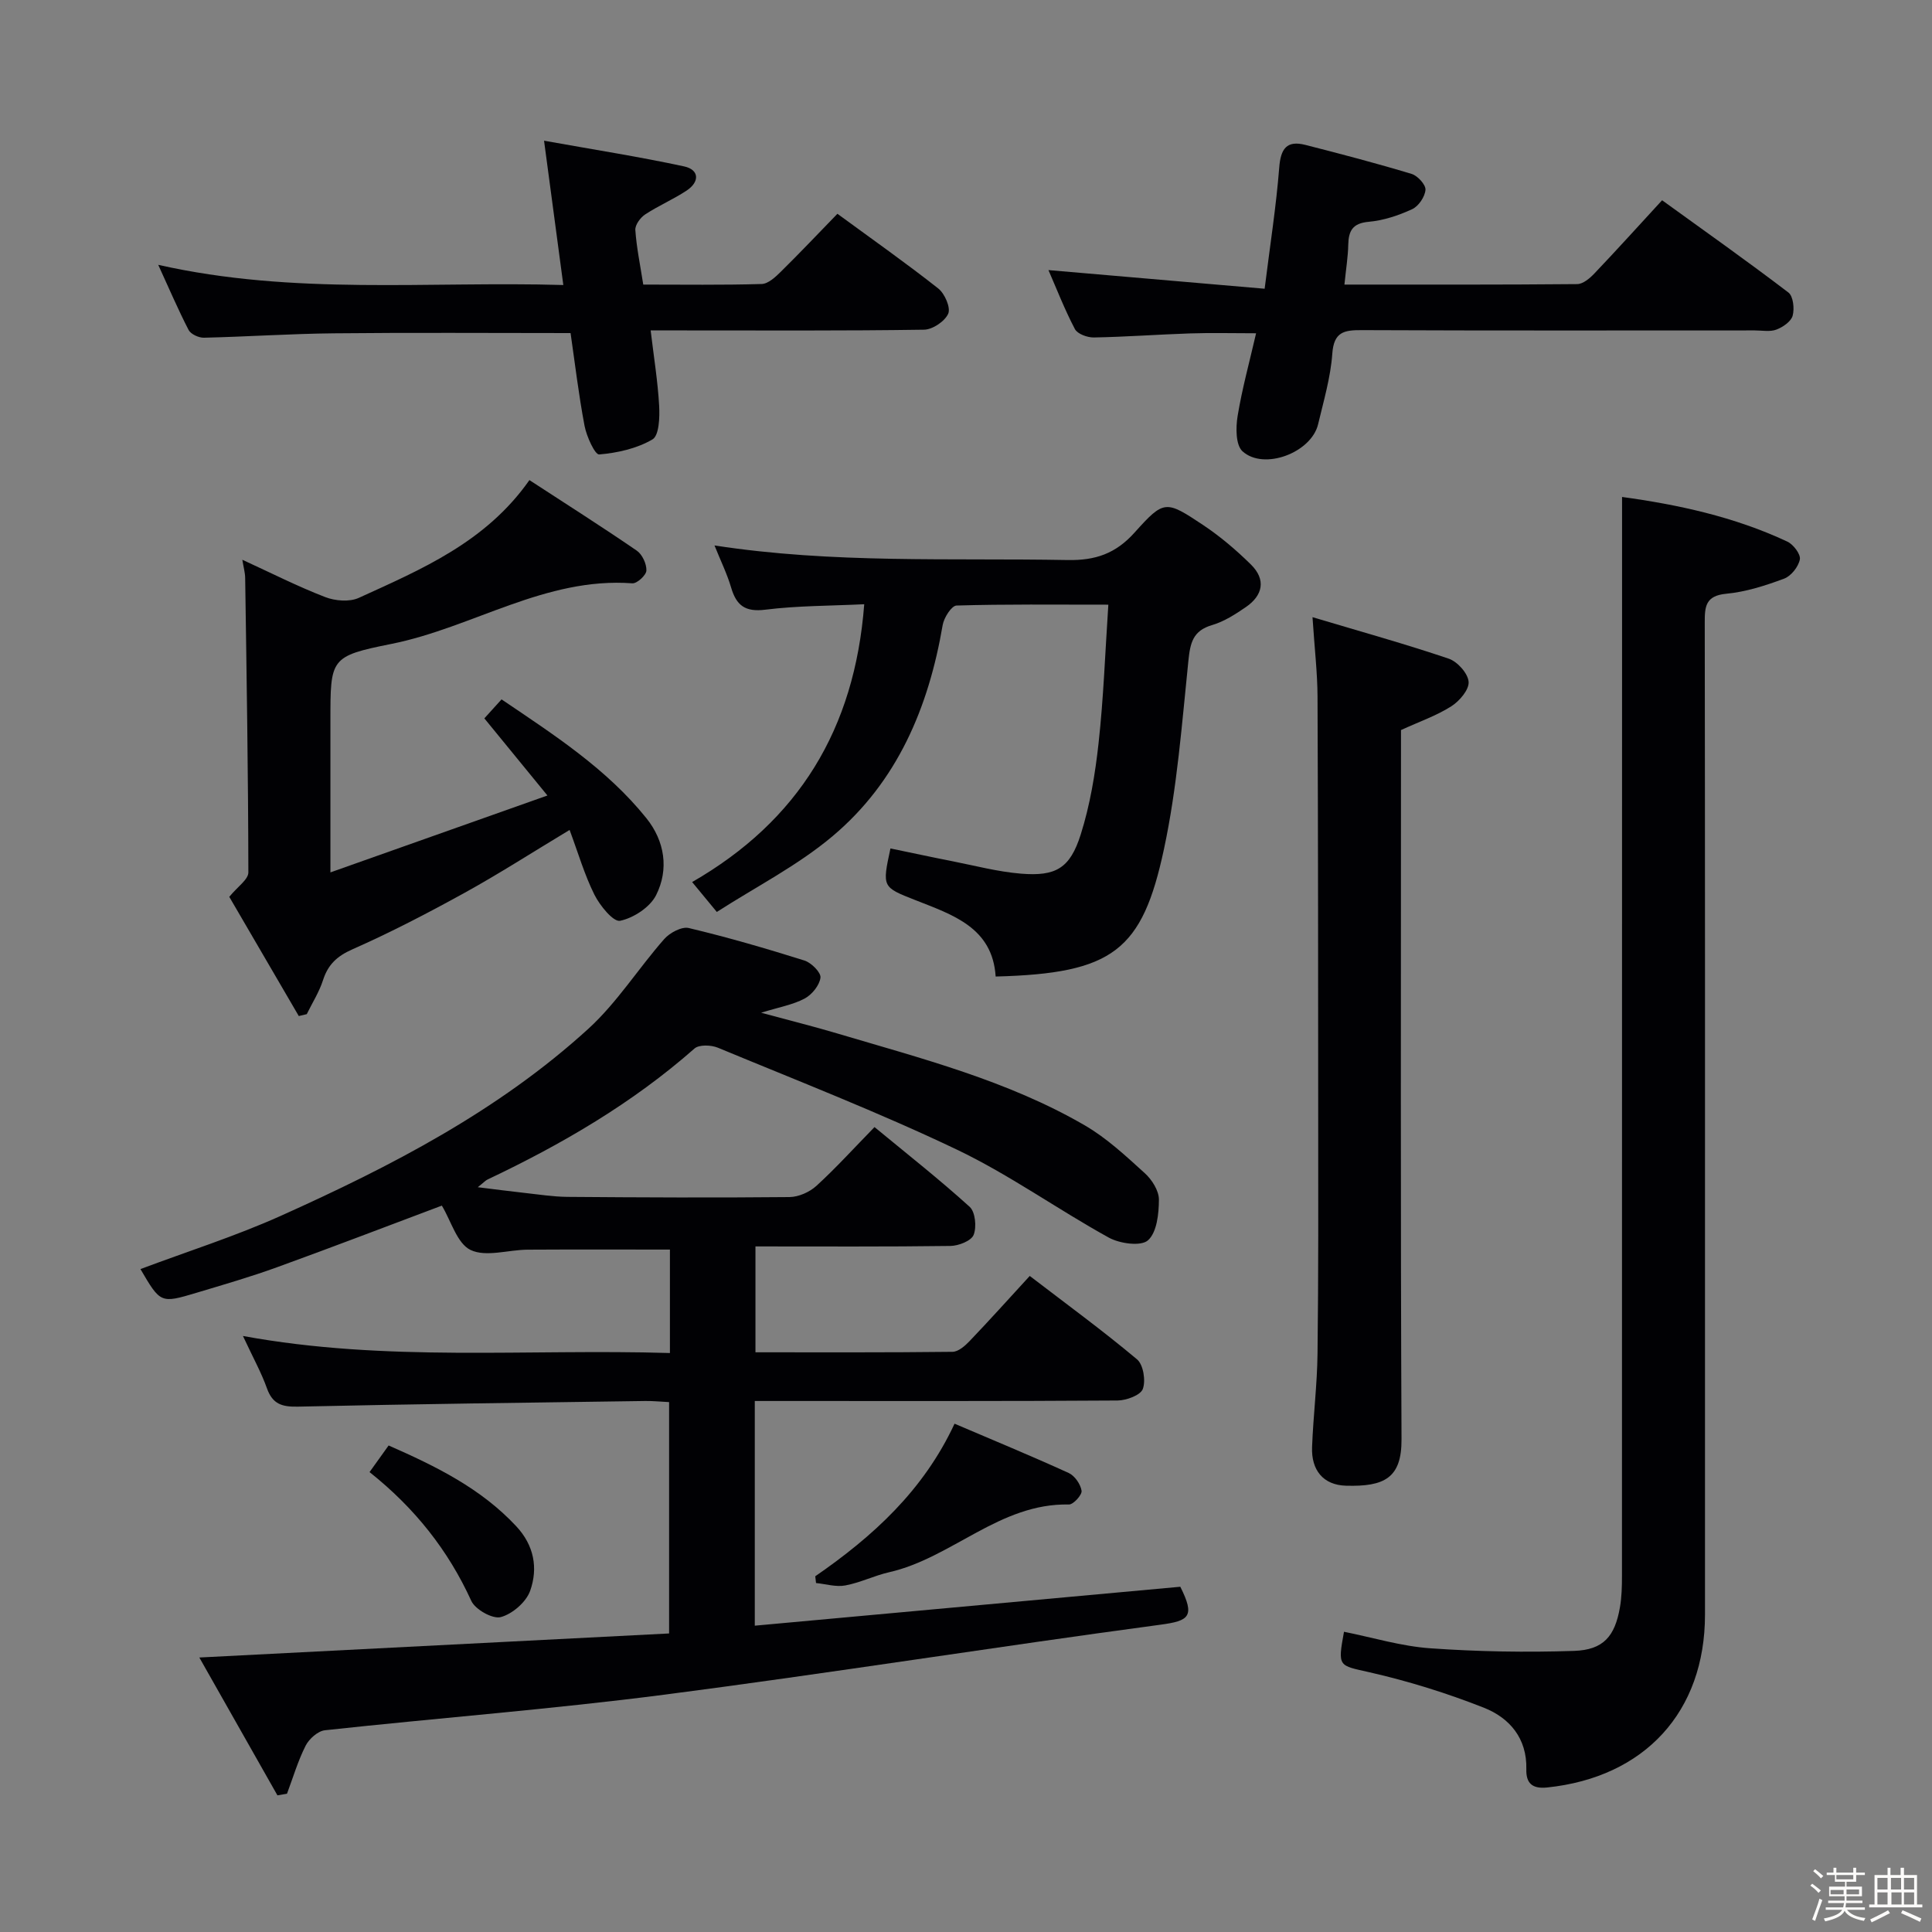 <svg enable-background="new 0 0 400 400" viewBox="0 0 400 400" xmlns="http://www.w3.org/2000/svg"><rect x="0" y="0" width="400" height="400" fill="#808080" stroke="none"/><path d="m374.8 390.4.4-.4c.7.5 1.3 1 1.8 1.4l-.5.5c-.5-.6-1.1-1.1-1.7-1.5zm1 7.3-.6-.3c.5-1.4 1.1-2.8 1.5-4.3.2.1.4.2.6.3-.5 1.3-1 2.8-1.5 4.3zm-.4-10.3.4-.4c.4.3 1 .8 1.7 1.4l-.5.5c-.4-.5-1-1-1.6-1.5zm2.5.3h1.7v-1h.6v1h3.5v-1h.6v1h1.8v.5h-1.8v1.4h-2v1h3.2v2h-3.2v.9h3.3v.5h-3.4c0 .3-.1.6-.1.9h4v.5h-3.7c.7.9 1.9 1.5 3.8 1.7-.1.2-.2.4-.3.6-2.1-.4-3.5-1.1-4-2.1-.4 1-1.8 1.7-4 2.2-.1-.2-.2-.4-.3-.6 2.1-.4 3.4-1 3.8-1.8h-3.4v-.5h3.6c.1-.3.1-.6.2-.9h-3.3v-.5h3.4c0-.3 0-.6 0-.9h-3.2v-2h3.3v-1h-2.1v-1.4h-1.7v-.5zm1.1 3.5v1h2.7c0-.3 0-.4 0-.4 0-.1 0-.2 0-.2 0-.1 0-.2 0-.3h-2.7zm1.2-3v.9h3.5v-.9zm4.7 3h-2.6v.6.4h2.6z" fill="#fcfbfa"/><path d="m393.6 386.7h.6v1.5h2.7v6.1h1.1v.6h-11v-.6h1.1v-6.1h2.7v-1.5h.6v1.5h2.1v-1.5zm-2.7 8.8.4.6c-1.2.6-2.5 1.3-3.8 1.9-.1-.2-.2-.4-.3-.6 1.2-.6 2.5-1.2 3.7-1.9zm-2.2-6.7v2.4h2.1v-2.4zm0 3v2.5h2.1v-2.5zm2.8-3v2.4h2.1v-2.4zm.1 3v2.5h2.1v-2.5h-2.2zm5.9 6.1c-1.4-.7-2.7-1.3-3.9-1.8l.3-.6c1.5.6 2.7 1.2 3.9 1.7zm-1.2-9.1h-2.1v2.4h2.1zm-2.1 3v2.5h2.1v-2.5z" fill="#fcfbfa"/><g fill="#010104"><path d="m138.7 280.13c0-7.6 0-14.51 0-21.42-9.97 0-19.72-.04-29.48.02-3.99.03-8.59 1.58-11.78.07-2.8-1.33-4.03-5.98-5.96-9.19-11.29 4.24-22.7 8.62-34.18 12.78-5.46 1.98-11.06 3.6-16.63 5.27-7.42 2.22-7.44 2.18-11.59-4.91 9.71-3.65 19.63-6.79 29.05-11.02 22.81-10.25 45.03-21.72 63.68-38.73 5.94-5.42 10.36-12.5 15.72-18.59 1.15-1.3 3.62-2.62 5.08-2.27 8.06 1.92 16.04 4.24 23.95 6.73 1.42.45 3.44 2.48 3.31 3.54-.2 1.59-1.77 3.53-3.28 4.33-2.43 1.29-5.28 1.78-9.01 2.93 5.92 1.61 10.88 2.84 15.78 4.3 17.5 5.2 35.26 9.76 51.21 19.01 4.54 2.63 8.51 6.34 12.43 9.9 1.49 1.34 2.95 3.64 2.94 5.5-.01 2.91-.42 6.78-2.27 8.42-1.46 1.29-5.83.68-8.09-.56-10.61-5.85-20.56-13.01-31.46-18.22-16.17-7.72-32.92-14.23-49.48-21.1-1.4-.58-3.9-.68-4.86.17-12.85 11.32-27.45 19.82-42.83 27.11-.43.2-.76.59-2.03 1.6 3.75.46 6.68.85 9.61 1.17 2.97.32 5.95.8 8.93.83 15.33.12 30.66.19 45.99.04 1.9-.02 4.17-1.03 5.59-2.33 4.04-3.69 7.73-7.77 12.02-12.16 6.83 5.64 13.47 10.86 19.7 16.51 1.17 1.06 1.47 4.18.82 5.81-.49 1.24-3.12 2.27-4.81 2.29-13.32.18-26.64.1-40.36.1v21.92c13.58 0 27.19.06 40.79-.1 1.21-.01 2.61-1.24 3.56-2.24 4.12-4.31 8.1-8.74 12.44-13.47 7.6 5.83 15.11 11.31 22.21 17.27 1.31 1.1 1.83 4.4 1.2 6.13-.47 1.29-3.39 2.37-5.22 2.39-23.16.16-46.33.1-69.49.1-1.79 0-3.59 0-5.63 0v46.52c29.46-2.69 58.81-5.38 88.1-8.06 3.1 6.17 1.85 7.06-4.13 7.86-34.23 4.59-68.34 10.03-102.58 14.47-23.39 3.03-46.93 4.83-70.38 7.38-1.47.16-3.28 1.78-4 3.19-1.6 3.16-2.61 6.61-3.86 9.95-.66.11-1.32.23-1.98.34-5.25-9.27-10.51-18.54-16.17-28.54 32.99-1.69 64.93-3.33 97.26-4.98 0-16.18 0-31.87 0-47.9-1.68-.08-3.3-.25-4.91-.23-23.98.34-47.96.63-71.93 1.17-3.3.07-5.25-.51-6.42-3.79-1.16-3.26-2.87-6.33-4.97-10.84 29.7 5.45 58.8 2.63 88.4 3.53z"/><path d="m335.83 102.89c11.39 1.56 23.18 4.06 34.23 9.25 1.24.58 2.79 2.63 2.58 3.68-.29 1.52-1.81 3.44-3.25 3.98-3.87 1.44-7.93 2.75-12 3.13-4.29.41-4.45 2.65-4.44 5.98.07 48.81.05 97.62.05 146.42v58.97c0 20.09-12.46 33.67-32.68 35.78-3.1.32-4.39-.89-4.31-3.79.16-6.4-3.48-10.63-8.8-12.73-7.66-3.02-15.62-5.5-23.66-7.33-6.4-1.46-6.64-1.03-5.29-8.39 5.95 1.19 11.86 3 17.86 3.42 9.89.7 19.86.87 29.78.54 6.09-.21 8.45-3.03 9.49-9.02.37-2.12.42-4.31.42-6.46.02-65.47.02-130.93.02-196.4 0-8.78 0-17.57 0-27.03z"/><path d="m229.47 125.19c-11.19 0-21.32-.12-31.43.18-1.03.03-2.61 2.51-2.87 4.04-2.91 17.05-9.38 32.42-22.78 43.7-7.24 6.1-15.92 10.51-23.98 15.7-2.19-2.64-3.43-4.15-5.11-6.19 22.04-12.68 33.65-31.65 35.63-57.52-7.07.34-13.83.3-20.48 1.13-4.17.52-5.99-.87-7.08-4.59-.83-2.82-2.15-5.49-3.44-8.71 24.58 3.79 48.86 2.57 73.1 3.02 5.78.11 9.98-1.34 13.89-5.71 6.08-6.78 6.44-6.68 14.14-1.56 3.56 2.37 6.89 5.2 9.94 8.21 3.15 3.11 2.48 6.38-1.07 8.81-2.17 1.49-4.51 2.99-6.99 3.72-4 1.17-4.52 3.72-4.9 7.42-1.34 13.02-2.32 26.18-5.05 38.94-4.5 21.02-10.49 25.77-34.85 26.4-.65-10.14-8.86-12.76-16.6-15.81-6.89-2.72-6.92-2.64-5.18-10.71 4.26.88 8.54 1.81 12.83 2.65 4.72.93 9.41 2.18 14.18 2.57 7.23.59 10.16-1.09 12.38-8.1 1.93-6.1 3-12.57 3.7-18.95 1.02-9.22 1.35-18.52 2.02-28.64z"/><path d="m50.17 115.89c5.95 2.73 11.44 5.52 17.16 7.73 2.07.8 5.04 1.04 6.96.16 13-5.93 26.3-11.52 35.32-24.38 7.58 4.94 14.99 9.64 22.22 14.6 1.14.78 2.05 2.74 2 4.12-.03.96-1.94 2.72-2.91 2.65-18.02-1.34-33.04 9.16-49.86 12.54-12.73 2.55-12.65 2.99-12.65 15.91v31.4c15.29-5.42 29.54-10.47 44.93-15.92-4.77-5.84-8.73-10.67-13.06-15.97.86-.95 2.03-2.24 3.56-3.93 10.85 7.34 21.75 14.35 29.98 24.59 3.81 4.74 4.72 10.58 2.01 15.96-1.26 2.49-4.66 4.71-7.45 5.29-1.39.28-4.18-3.14-5.31-5.4-2.05-4.1-3.34-8.58-5.14-13.41-7.68 4.62-14.6 9.08-21.8 13.05-7.56 4.17-15.26 8.17-23.15 11.66-3.21 1.42-5.07 3.16-6.11 6.41-.79 2.45-2.22 4.69-3.36 7.02-.55.13-1.1.26-1.65.39-4.94-8.47-9.88-16.94-14.39-24.68 1.69-2.09 3.95-3.57 3.95-5.06-.03-20.31-.36-40.62-.66-60.92-.01-1.14-.34-2.26-.59-3.81z"/><path d="m271.74 127.78c10.21 3.05 19.29 5.57 28.2 8.59 1.81.61 3.99 3.05 4.12 4.79.13 1.63-1.89 3.99-3.58 5.07-3.03 1.93-6.51 3.13-10.42 4.92v5.35c0 47.16-.11 94.33.11 141.49.04 8.03-3.55 9.83-11.49 9.61-4.75-.13-7.21-3.26-7.03-7.98.24-6.48 1.06-12.94 1.13-19.41.2-16.33.15-32.66.14-49-.01-29-.02-58-.14-86.99-.02-4.92-.61-9.86-1.04-16.44z"/><path d="m278.35 58.92c16.29 0 32.24.05 48.19-.1 1.22-.01 2.64-1.22 3.59-2.23 4.58-4.81 9.03-9.74 13.99-15.13 8.84 6.39 17.61 12.59 26.15 19.1 1 .76 1.28 3.34.88 4.8-.33 1.21-2.02 2.37-3.37 2.88-1.32.5-2.96.17-4.45.17-27.14 0-54.28.06-81.41-.06-3.67-.02-5.76.38-6.08 4.86-.35 4.92-1.79 9.78-2.94 14.62-1.39 5.88-11.23 9.63-15.66 5.6-1.41-1.29-1.4-4.89-1.01-7.27.93-5.67 2.47-11.25 3.83-17.16-4.91 0-9.31-.12-13.69.03-6.64.22-13.27.72-19.91.84-1.34.02-3.39-.73-3.92-1.75-2.13-4.06-3.8-8.37-5.47-12.2 14.76 1.27 29.37 2.53 44.76 3.86 1.13-9.07 2.39-17.05 3.02-25.08.3-3.9 1.53-5.69 5.41-4.7 7.37 1.88 14.73 3.81 22.01 6.01 1.24.38 2.94 2.24 2.86 3.29-.11 1.44-1.43 3.4-2.76 4.01-2.82 1.3-5.93 2.34-8.99 2.61-3.36.3-4.17 1.87-4.24 4.78-.05 2.47-.46 4.94-.79 8.22z"/><path d="m116.63 59.01c-1.34-10.01-2.58-19.31-3.99-29.88 10.24 1.84 19.67 3.31 28.99 5.32 3.19.69 3.24 3.21.54 5-2.75 1.82-5.84 3.13-8.6 4.95-1 .66-2.11 2.18-2.03 3.23.25 3.62 1 7.2 1.64 11.29 8.27 0 16.4.12 24.51-.12 1.37-.04 2.88-1.46 4-2.57 3.9-3.84 7.66-7.82 11.69-11.97 7.31 5.36 14.24 10.23 20.88 15.47 1.34 1.06 2.6 3.96 2.06 5.21-.69 1.58-3.24 3.3-5.02 3.32-16.65.25-33.3.15-49.95.15-1.98 0-3.95 0-6.64 0 .66 5.54 1.48 10.56 1.76 15.6.13 2.38 0 6.16-1.39 6.97-3.23 1.89-7.25 2.79-11.03 3.11-.87.07-2.6-3.72-3.02-5.9-1.23-6.47-2-13.03-2.9-19.23-16.8 0-32.92-.12-49.03.05-8.97.09-17.93.7-26.89.91-1.07.02-2.71-.73-3.16-1.6-2.17-4.2-4.03-8.56-6.29-13.49 28.14 6.36 55.9 3.36 83.87 4.18z"/><path d="m168.79 326.35c11.9-8.22 22.39-17.72 28.84-31.59 7.88 3.37 15.82 6.64 23.62 10.2 1.26.57 2.47 2.33 2.68 3.69.13.83-1.7 2.86-2.62 2.84-14.33-.31-24.21 11.07-37.25 14.03-3.06.7-5.97 2.16-9.05 2.73-1.93.36-4.04-.3-6.06-.5-.05-.47-.11-.93-.16-1.4z"/><path d="m76.51 304.78c1.48-2.07 2.62-3.66 3.95-5.51 9.81 4.31 19.09 8.87 26.41 16.71 3.72 3.98 4.55 8.69 2.9 13.36-.82 2.34-3.67 4.81-6.08 5.46-1.68.46-5.29-1.56-6.11-3.35-4.79-10.49-11.69-19.21-21.07-26.67z"/></g></svg>